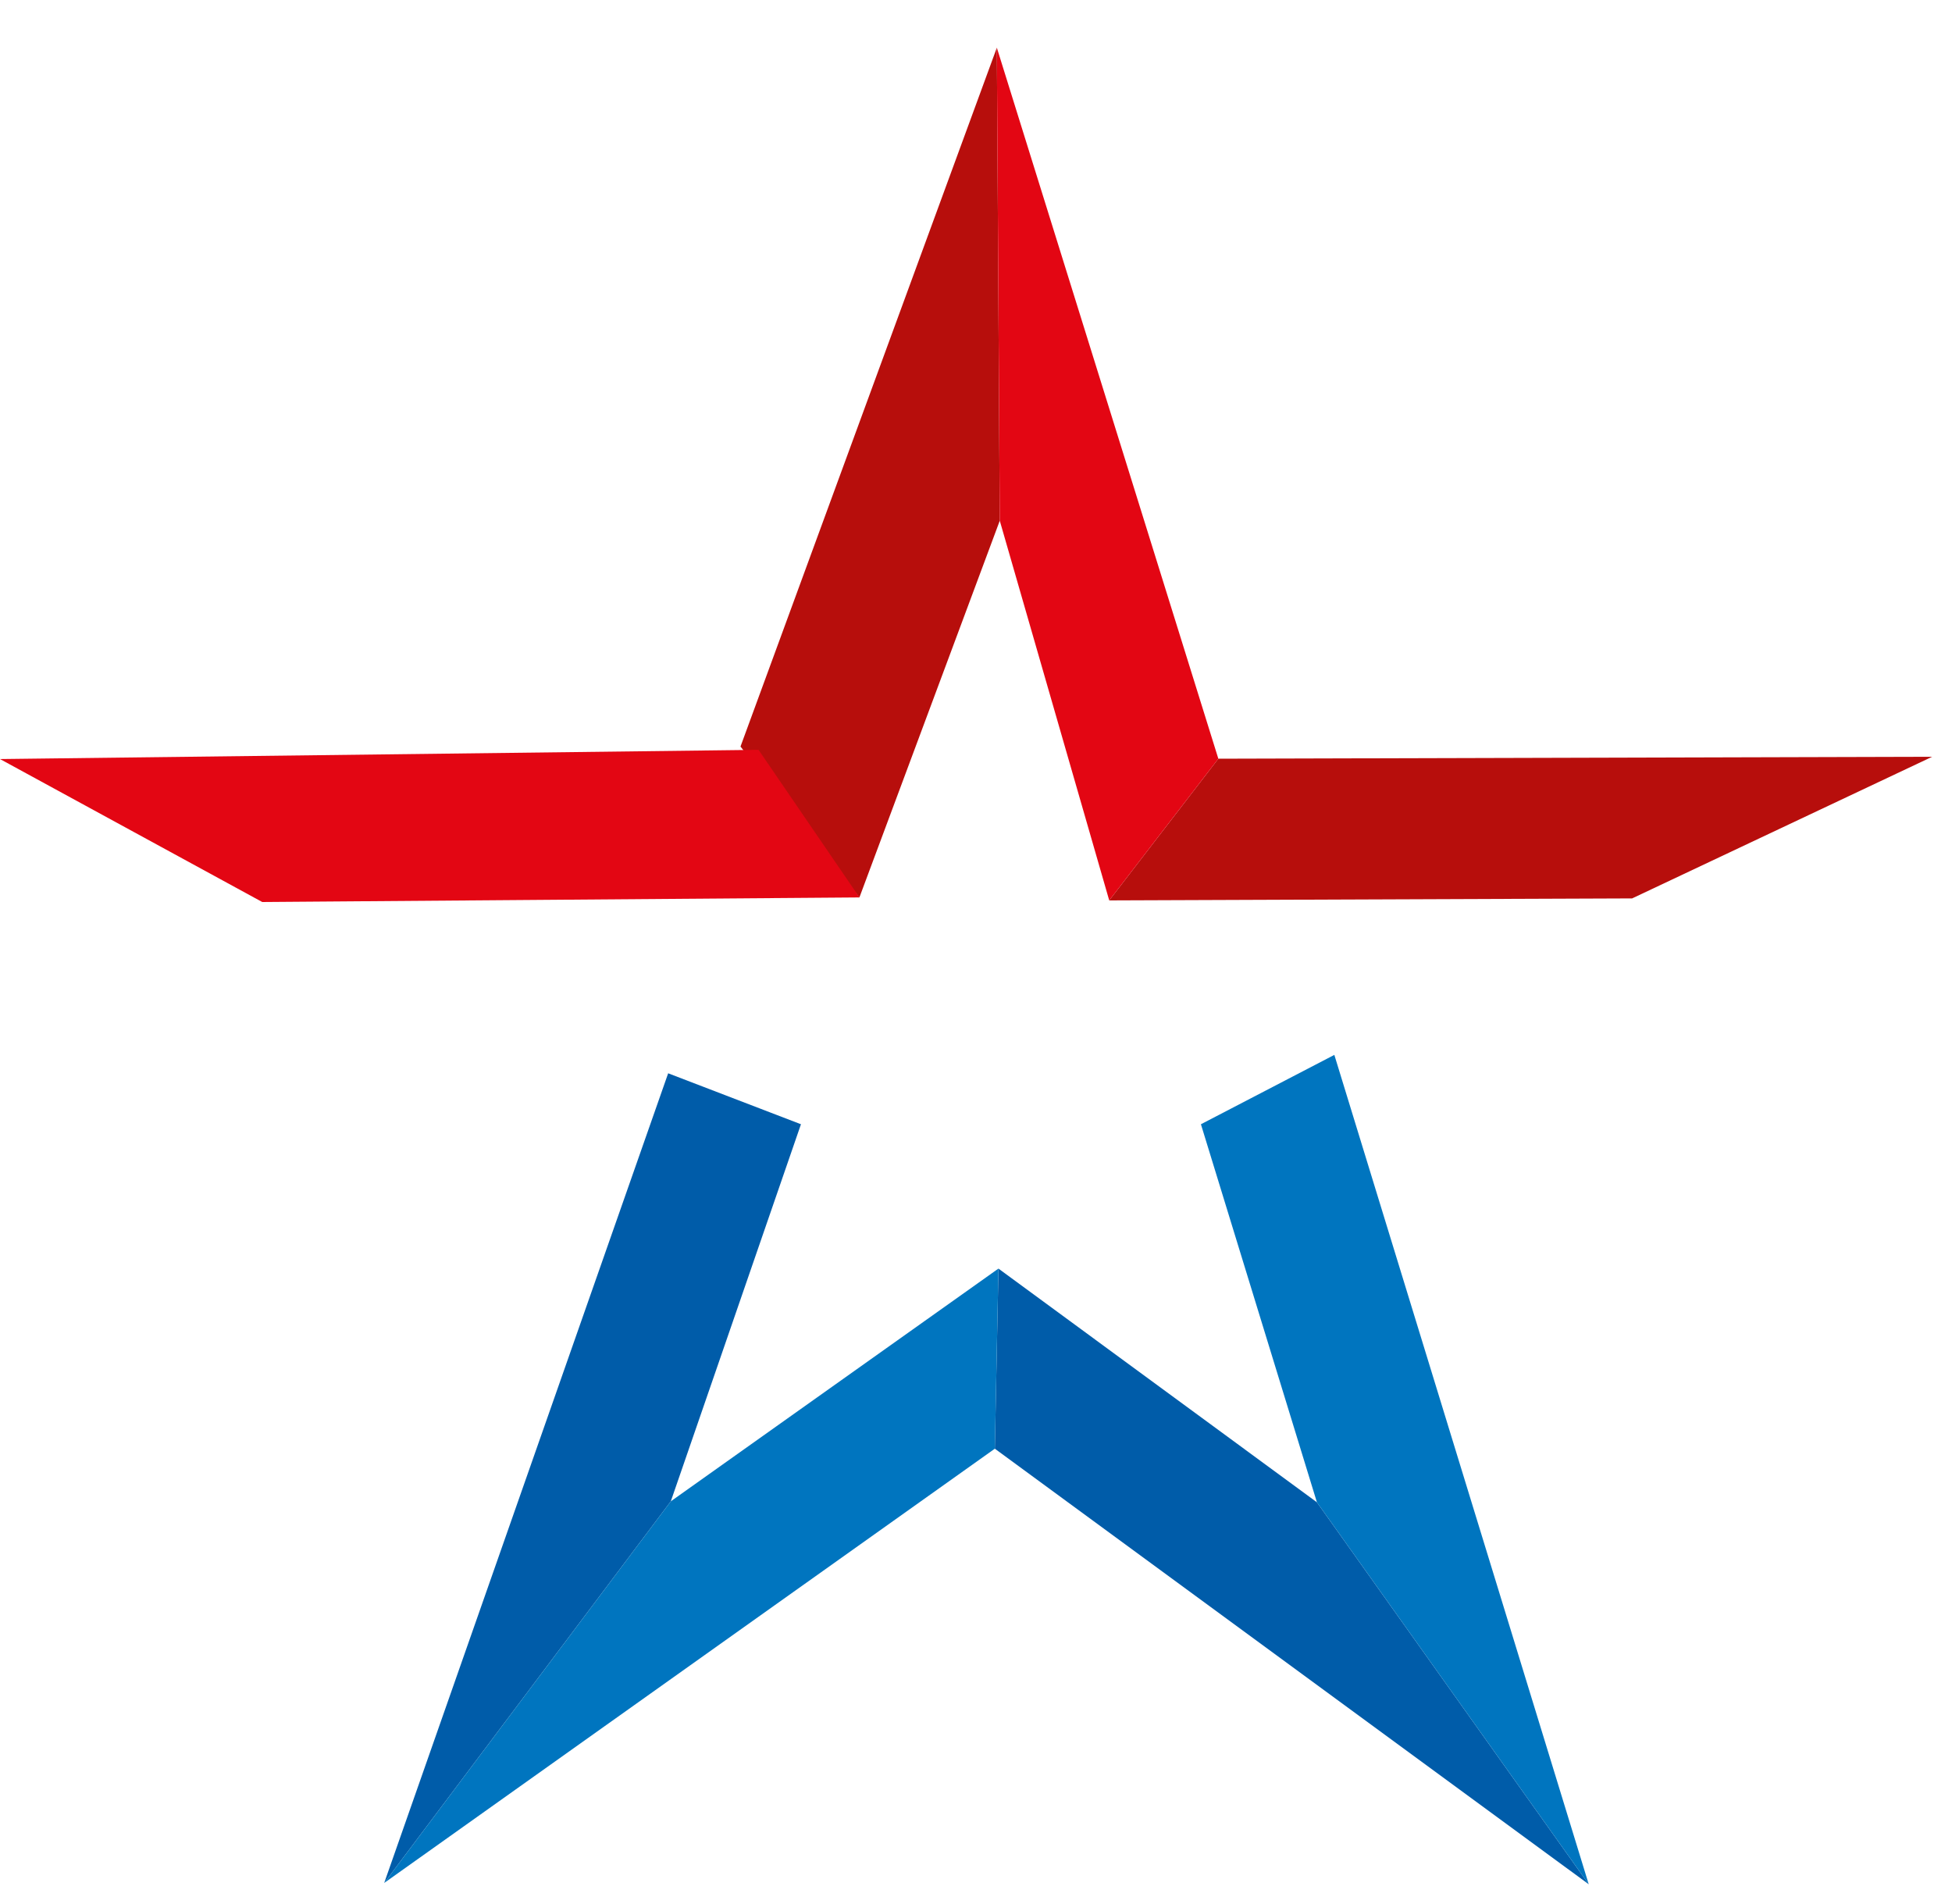 <svg width="40" height="39" viewBox="0 0 40 39" fill="none" xmlns="http://www.w3.org/2000/svg">
<path fill-rule="evenodd" clip-rule="evenodd" d="M20.427 0.977L15.174 15.295L17.611 18.386L20.487 10.668L20.427 0.977ZM39.594 15.504L24.966 15.544L22.73 18.447L33.445 18.406L39.594 15.504Z" fill="#B70E0C"/>
<path fill-rule="evenodd" clip-rule="evenodd" d="M24.966 15.544L20.427 0.977L20.487 10.668L22.73 18.447L24.966 15.544ZM5.374 18.48L17.612 18.386L15.544 15.362L0 15.551L5.374 18.48Z" fill="#E30613"/>
<path fill-rule="evenodd" clip-rule="evenodd" d="M13.692 21.989L7.873 38.577L13.746 30.758L16.413 23.033L13.692 21.989ZM26.986 30.778L20.46 25.99L20.386 29.68L32.556 38.604L26.986 30.778Z" fill="#005CA9"/>
<path fill-rule="evenodd" clip-rule="evenodd" d="M26.986 30.778L32.556 38.604L27.343 21.612L24.609 23.033L26.986 30.778ZM20.46 25.99L13.746 30.758L7.873 38.577L20.386 29.68L20.46 25.99Z" fill="#0075BF"/>
</svg>
